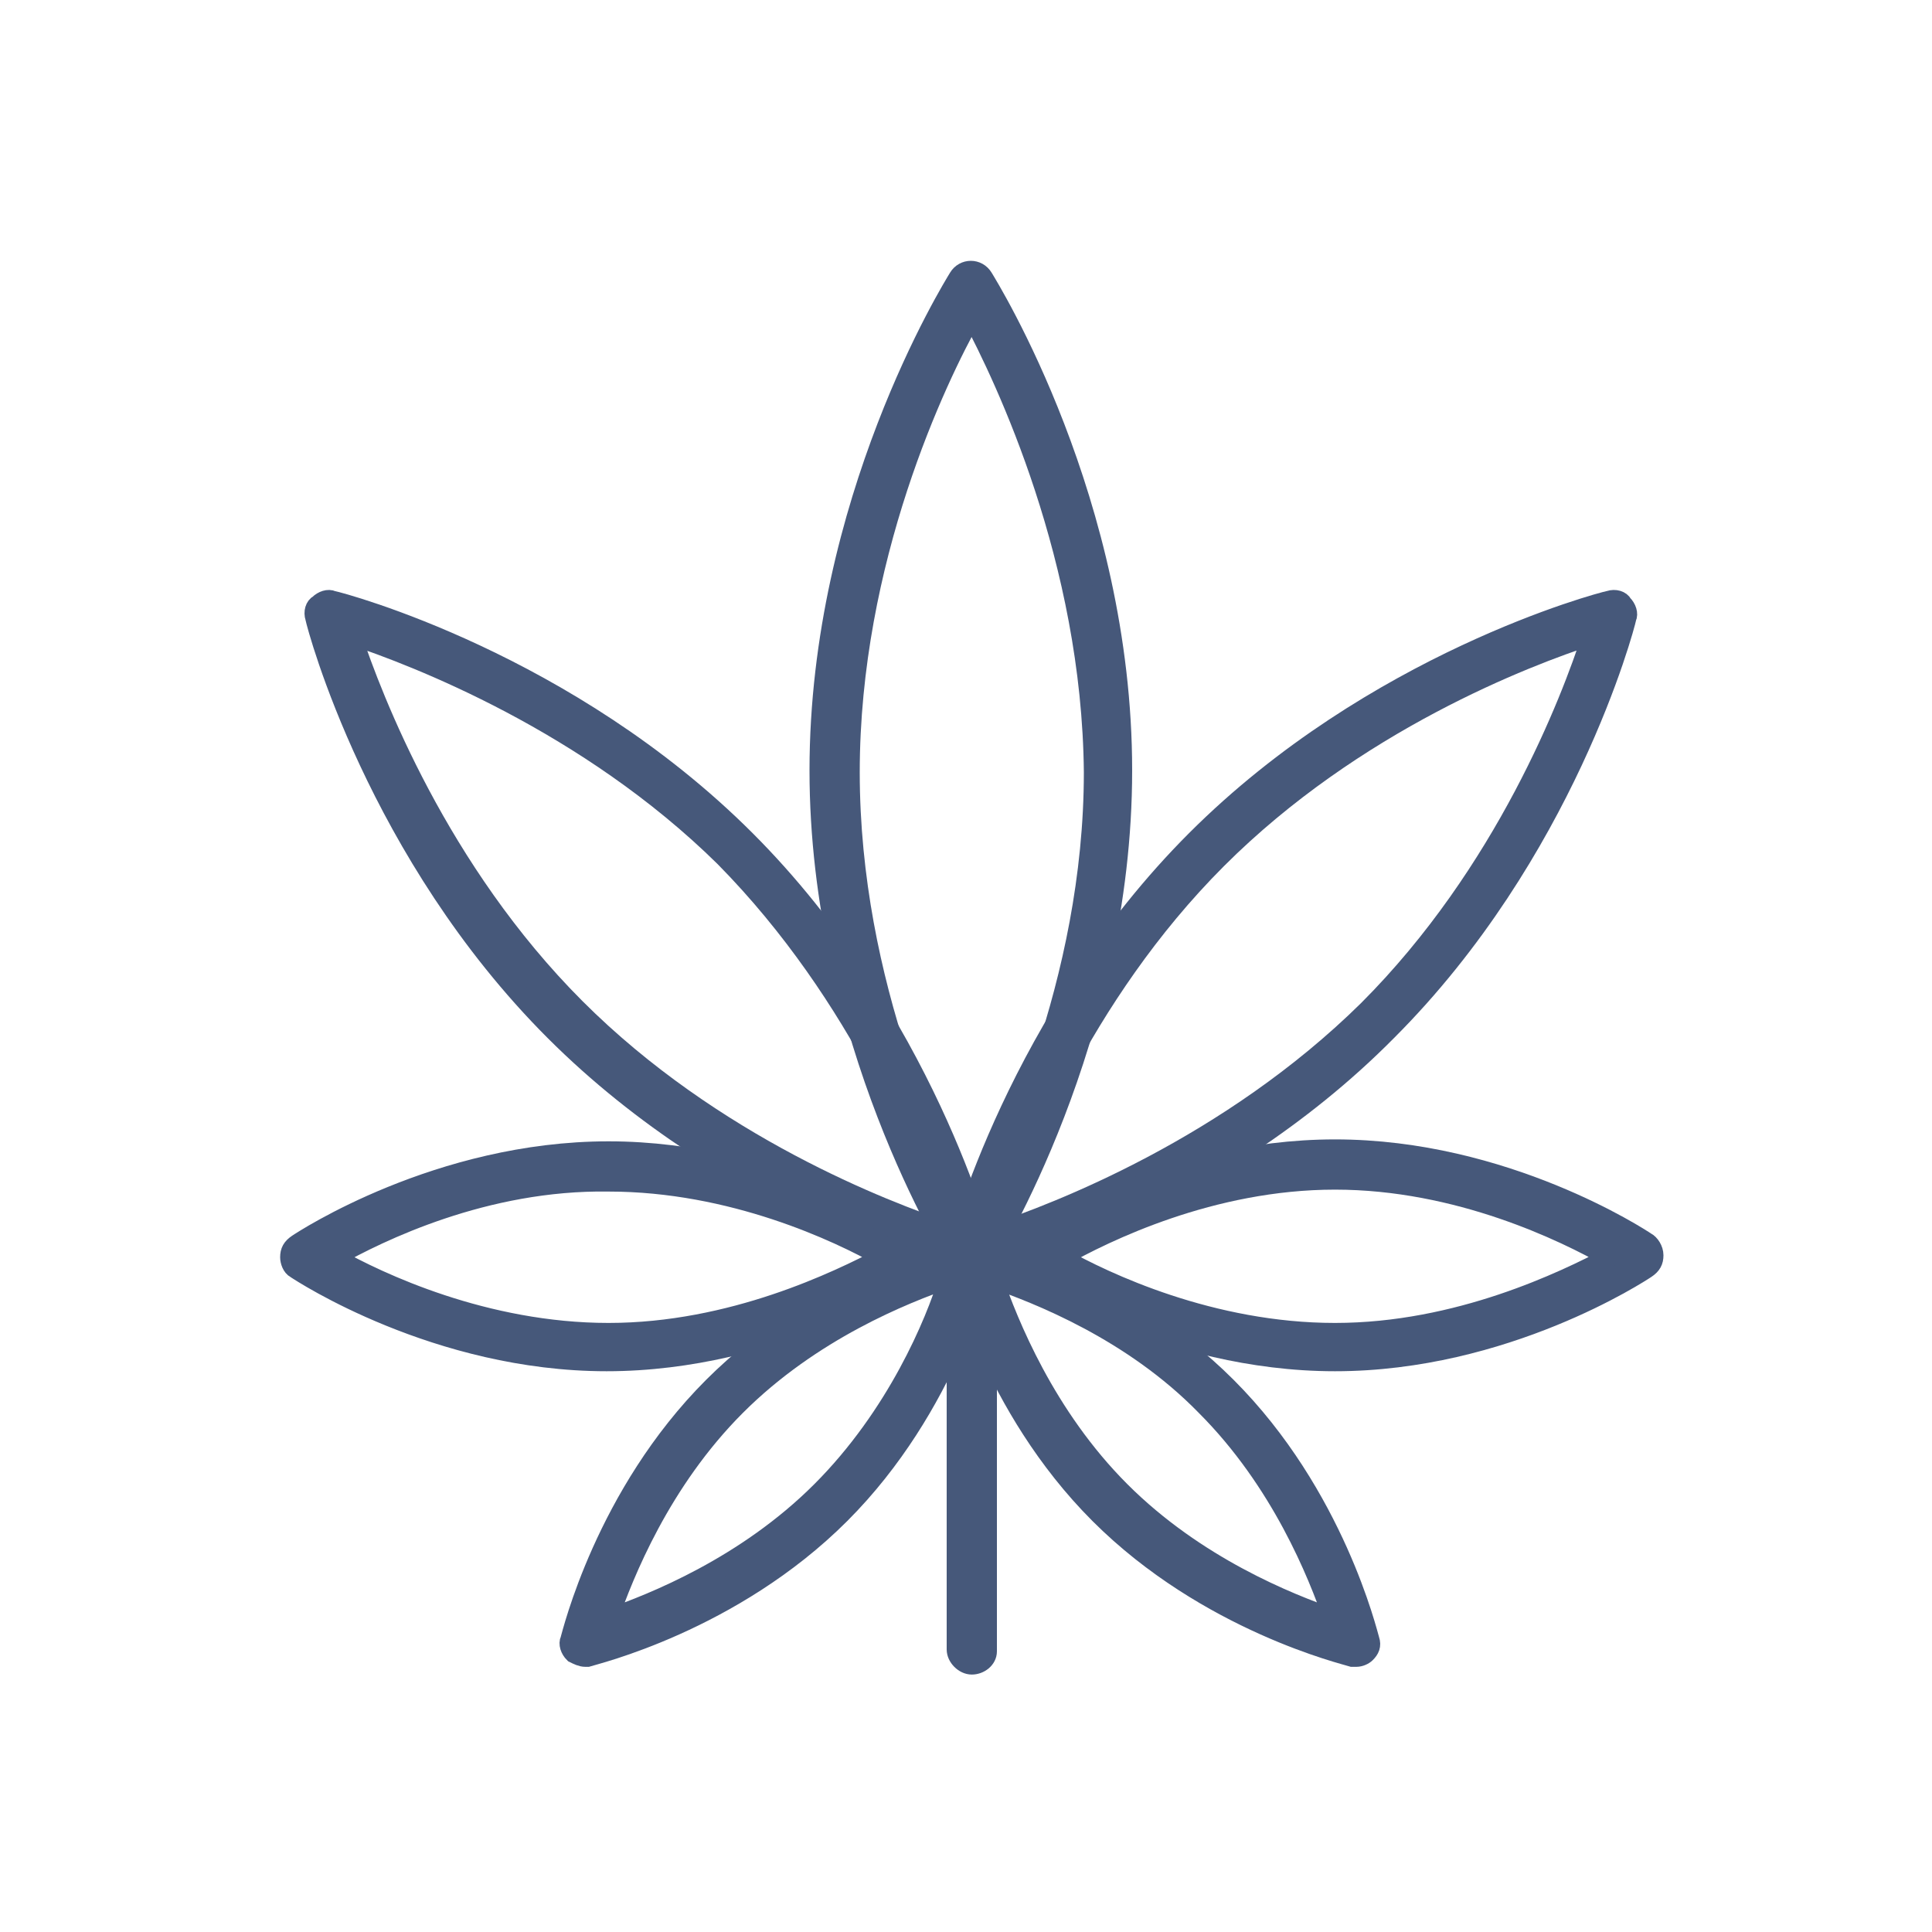<svg width="100" height="100" viewBox="0 0 100 100" fill="none" xmlns="http://www.w3.org/2000/svg">
<path d="M50.3 86.175C49.9 86.175 49.5 85.775 49.5 85.375V65.075C49.5 64.675 49.9 64.275 50.3 64.275C50.7 64.275 51.1 64.675 51.1 65.075V85.475C51.1 85.875 50.7 86.175 50.3 86.175Z" fill="#46587A" stroke="#46587A"/>
<path d="M50.3 65.775C50.1 65.775 49.9 65.675 49.7 65.575C49.5 65.375 49.4 65.075 49.5 64.875C49.6 64.375 52.7 52.675 61.9 43.475C71.1 34.275 82.8 31.175 83.3 31.075C83.6 30.975 83.9 31.075 84 31.275C84.2 31.475 84.3 31.775 84.2 31.975C84.1 32.475 81 44.175 71.8 53.375C62.7 62.575 51 65.675 50.5 65.775C50.4 65.775 50.3 65.775 50.3 65.775ZM82.4 32.875C79 33.975 70.1 37.375 63 44.475C55.9 51.575 52.5 60.475 51.4 63.875C54.7 62.775 63.6 59.375 70.8 52.275C77.9 45.175 81.3 36.275 82.4 32.875Z" fill="#46587A" stroke="#46587A"/>
<path d="M50.3 65.775C50.2 65.775 50.2 65.775 50.1 65.775C49.6 65.675 37.9 62.575 28.7 53.375C19.5 44.175 16.4 32.475 16.3 31.975C16.2 31.675 16.3 31.375 16.5 31.275C16.7 31.075 17 30.975 17.2 31.075C17.7 31.175 29.4 34.275 38.6 43.475C47.8 52.675 50.9 64.375 51 64.875C51.1 65.175 51 65.475 50.8 65.575C50.7 65.775 50.5 65.775 50.3 65.775ZM18.2 32.875C19.3 36.175 22.7 45.075 29.8 52.175C36.9 59.275 45.8 62.675 49.1 63.775C48 60.375 44.6 51.575 37.5 44.375C30.4 37.375 21.5 33.975 18.2 32.875Z" fill="#46587A" stroke="#46587A"/>
<path d="M69.1 70.475C60.3 70.475 53.3 65.875 53 65.675C52.8 65.575 52.6 65.275 52.6 64.975C52.6 64.675 52.7 64.475 53 64.275C53.3 64.075 60.3 59.475 69.1 59.475C77.9 59.475 84.9 64.075 85.2 64.275C85.4 64.375 85.6 64.675 85.6 64.975C85.6 65.275 85.5 65.475 85.2 65.675C84.9 65.875 77.9 70.475 69.1 70.475ZM54.9 65.075C57.2 66.375 62.7 68.975 69.1 68.975C75.5 68.975 81 66.275 83.3 65.075C81 63.775 75.5 61.075 69.1 61.075C62.7 61.075 57.2 63.775 54.9 65.075Z" fill="#46587A" stroke="#46587A"/>
<path d="M70.2 85.775C70.1 85.775 70.1 85.775 70 85.775C69.7 85.675 62.5 83.975 56.9 78.375C51.3 72.775 49.6 65.575 49.5 65.275C49.4 64.975 49.5 64.775 49.7 64.575C49.9 64.375 50.2 64.275 50.4 64.375C50.7 64.475 57.9 66.175 63.5 71.775C69.1 77.375 70.8 84.575 70.9 84.875C71 85.175 70.9 85.375 70.7 85.575C70.6 85.675 70.4 85.775 70.2 85.775ZM51.4 66.175C52.2 68.475 54.1 73.275 58 77.175C61.9 81.075 66.7 82.975 69 83.775C68.2 81.475 66.3 76.675 62.4 72.775C58.6 68.875 53.7 66.975 51.4 66.175Z" fill="#46587A" stroke="#46587A"/>
<path d="M30.3 85.775C30.1 85.775 29.9 85.675 29.7 85.575C29.5 85.375 29.4 85.075 29.5 84.875C29.6 84.575 31.3 77.375 36.9 71.775C42.5 66.175 49.7 64.475 50 64.375C50.3 64.275 50.5 64.375 50.7 64.575C50.9 64.775 51 65.075 50.9 65.275C50.8 65.575 49.1 72.775 43.5 78.375C37.9 83.975 30.7 85.675 30.4 85.775C30.4 85.775 30.4 85.775 30.3 85.775ZM49.1 66.175C46.8 66.975 42 68.875 38.1 72.775C34.2 76.675 32.3 81.475 31.5 83.775C33.8 82.975 38.6 81.075 42.5 77.175C46.4 73.275 48.4 68.475 49.1 66.175Z" fill="#46587A" stroke="#46587A"/>
<path d="M31.4 70.475C22.6 70.475 15.6 65.875 15.3 65.675C15.1 65.575 15 65.275 15 65.075C15 64.775 15.1 64.575 15.4 64.375C15.7 64.175 22.7 59.575 31.5 59.575C40.3 59.575 47.3 64.175 47.6 64.375C47.8 64.475 48 64.775 48 65.075C48 65.375 47.9 65.575 47.6 65.775C47.3 65.875 40.2 70.475 31.4 70.475ZM17.3 65.075C19.6 66.375 25.1 68.975 31.5 68.975C37.9 68.975 43.4 66.275 45.7 65.075C43.4 63.775 37.9 61.175 31.5 61.175C25.1 61.075 19.6 63.775 17.3 65.075Z" fill="#46587A" stroke="#46587A"/>
<path d="M50.3 65.775C50 65.775 49.8 65.675 49.6 65.375C49.3 64.875 42.4 53.775 42.4 39.875C42.4 25.975 49.3 14.875 49.6 14.375C49.9 13.875 50.6 13.875 50.9 14.375C51.2 14.875 58.1 25.975 58.1 39.875C58.1 53.775 51.2 64.875 50.9 65.375C50.8 65.675 50.5 65.775 50.3 65.775ZM50.3 16.375C48.5 19.575 44 28.975 44 39.975C44 50.975 48.5 60.275 50.3 63.475C52 60.275 56.6 50.875 56.6 39.975C56.5 28.975 52 19.575 50.3 16.375Z" fill="#46587A" stroke="#46587A"/>
</svg>
